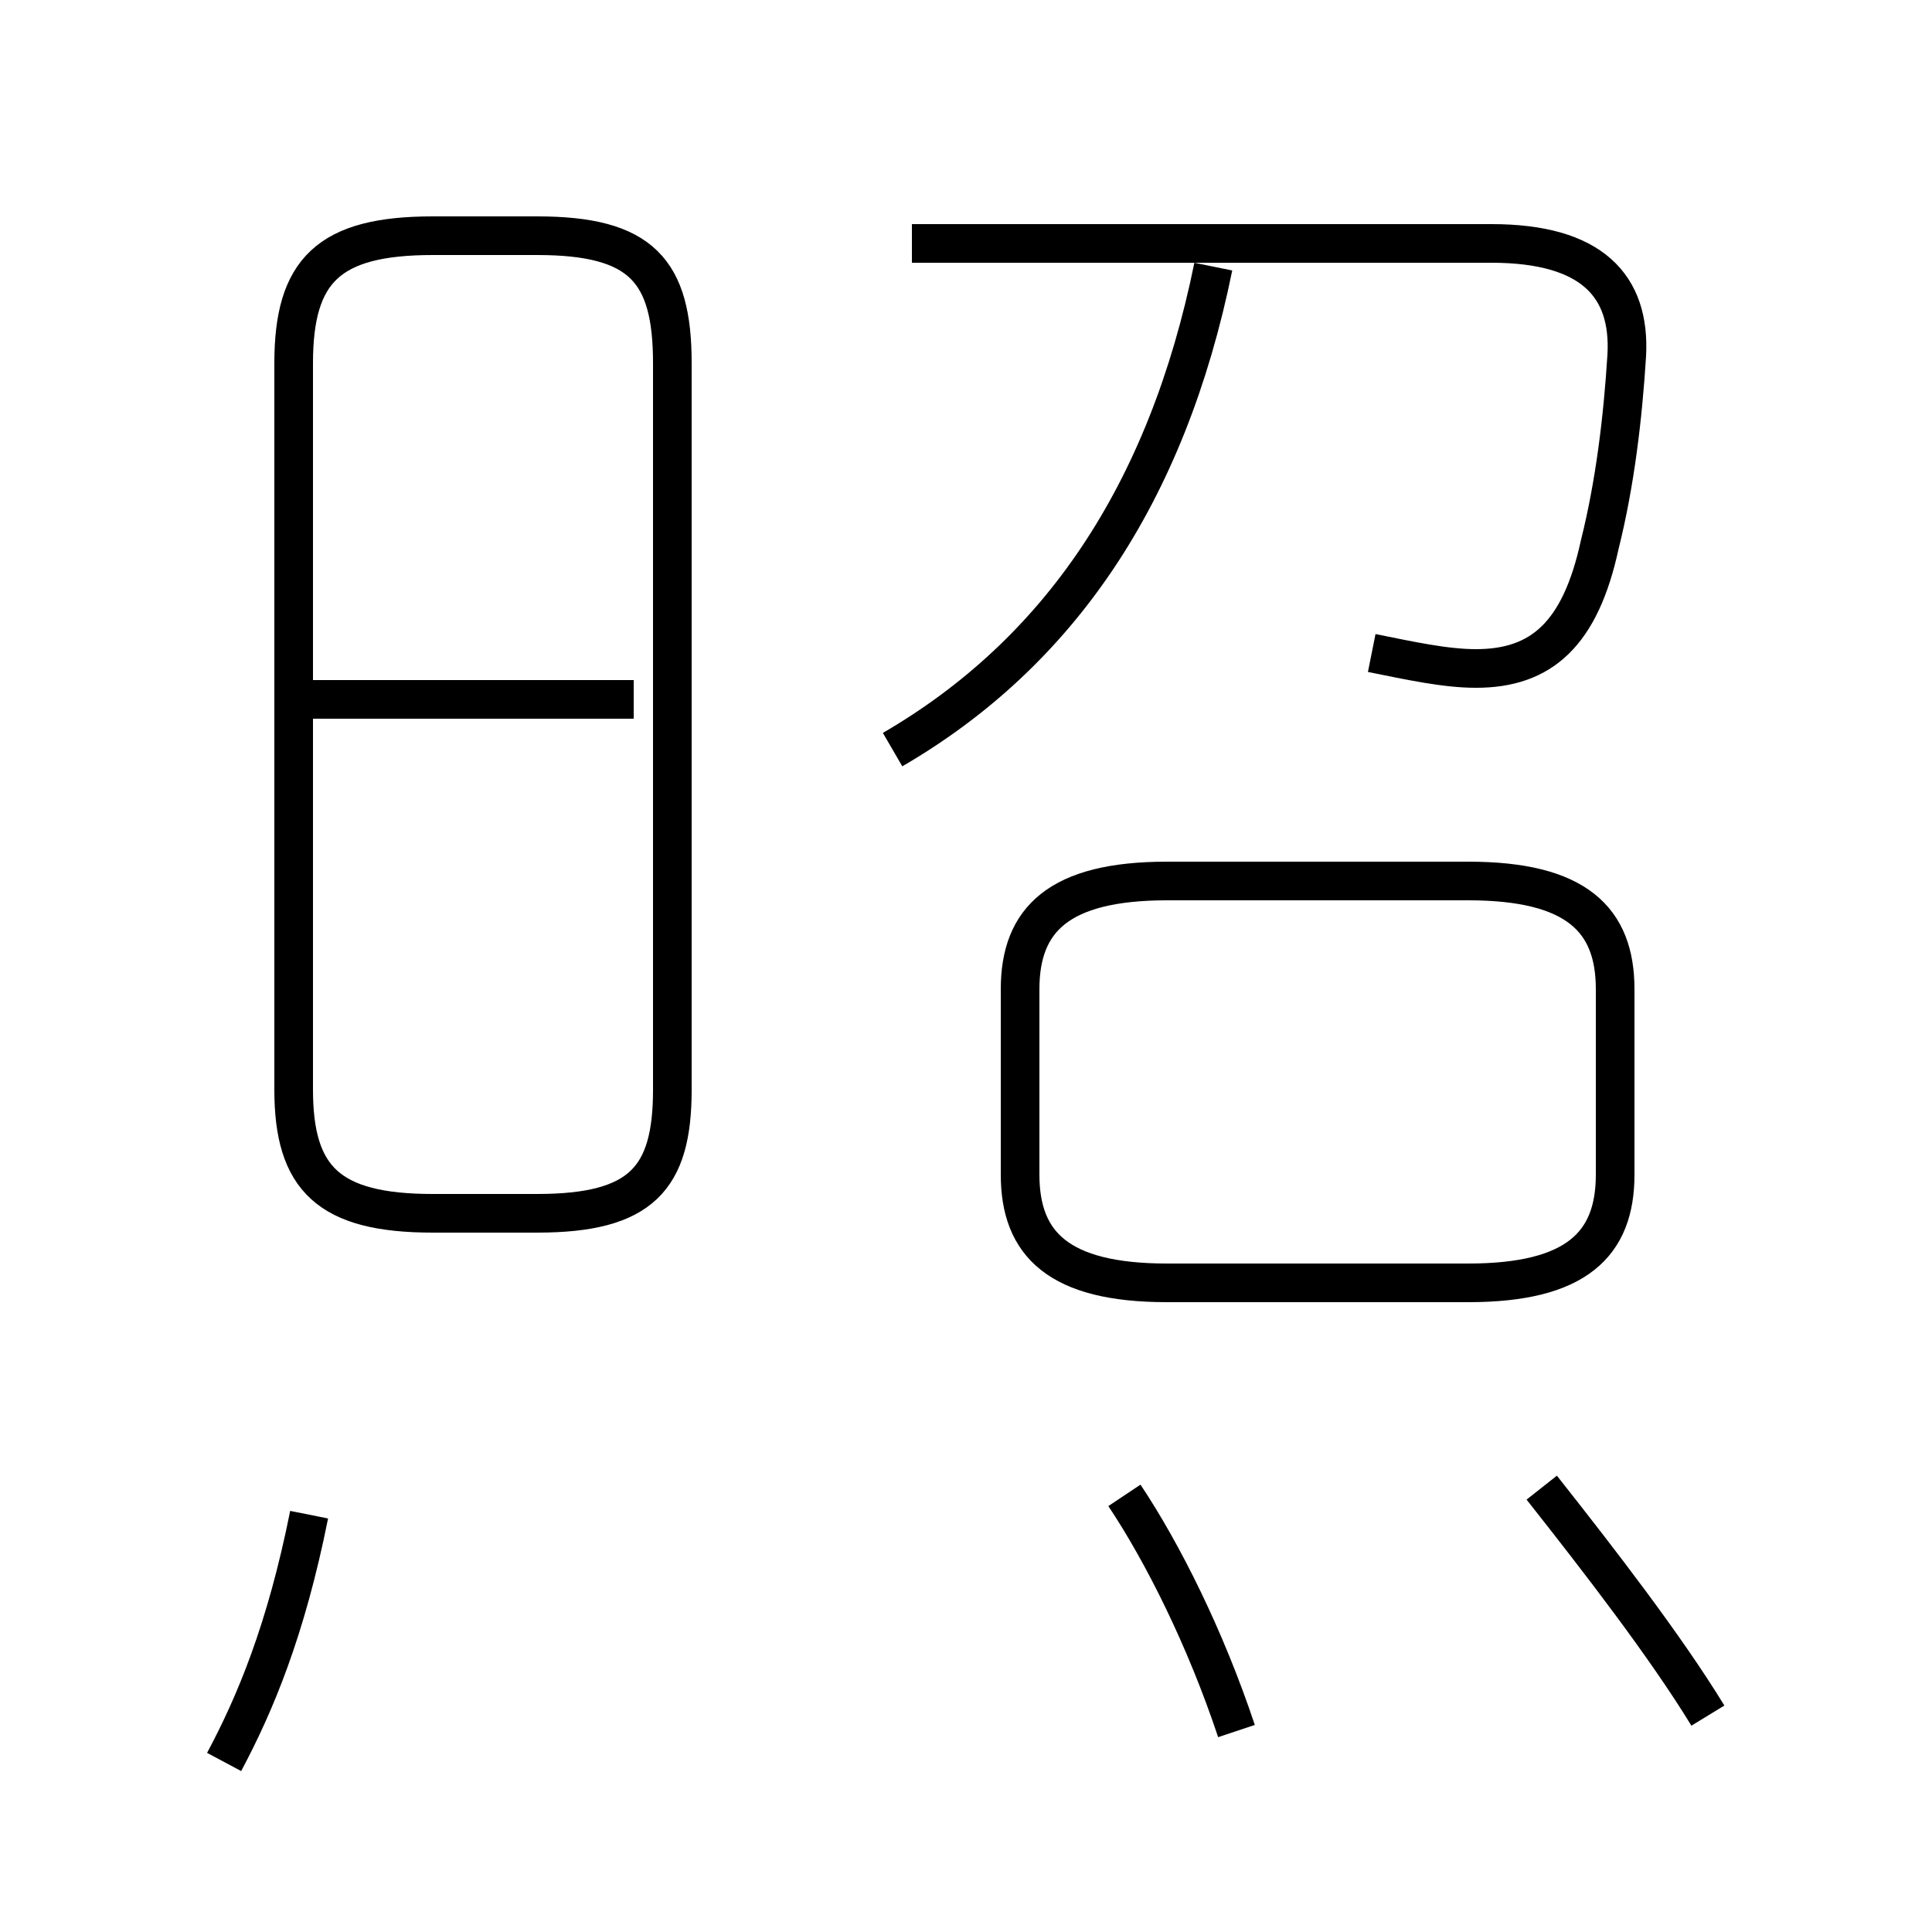 <?xml version='1.0' encoding='utf8'?>
<svg viewBox="0.0 -44.0 50.0 50.0" version="1.1" xmlns="http://www.w3.org/2000/svg">
<rect x="0.0" y="-44.0" width="50.0" height="50.0" fill="#808080" stroke="none"/>
<rect x="-1000" y="-1000" width="2000" height="2000" stroke="white" fill="white"/>
<g style="fill:none; stroke:#000000;  stroke-width:1">
<path d="M 11.2 12.6 L 13.9 12.6 C 16.6 12.6 17.4 13.5 17.4 15.8 L 17.4 34.6 C 17.4 37.0 16.6 37.9 13.9 37.9 L 11.2 37.9 C 8.5 37.9 7.6 37.0 7.6 34.6 L 7.6 15.8 C 7.6 13.5 8.5 12.6 11.2 12.6 Z M 16.4 25.9 L 8.0 25.9 M 30.2 10.8 L 38.0 10.8 C 40.8 10.8 41.8 11.8 41.8 13.6 L 41.8 18.4 C 41.8 20.2 40.8 21.2 38.0 21.2 L 30.2 21.2 C 27.4 21.2 26.4 20.2 26.4 18.4 L 26.4 13.6 C 26.4 11.8 27.4 10.8 30.2 10.8 Z M 35.5 27.1 C 36.5 26.9 37.4 26.7 38.2 26.7 C 39.9 26.7 40.9 27.6 41.4 29.9 C 41.8 31.5 42.0 33.2 42.1 34.8 C 42.2 36.6 41.2 37.7 38.6 37.7 L 23.6 37.7 M 23.1 24.6 C 27.4 27.1 30.2 31.2 31.4 37.1 M 5.8 -1.6 C 6.6 -0.1 7.4 1.8 8.0 4.8 M 32.0 -0.8 C 31.2 1.6 30.1 3.8 29.1 5.3 M 44.2 -0.4 C 43.1 1.4 41.4 3.6 39.9 5.5" transform="scale(1, -1)" />
</g>
</svg>